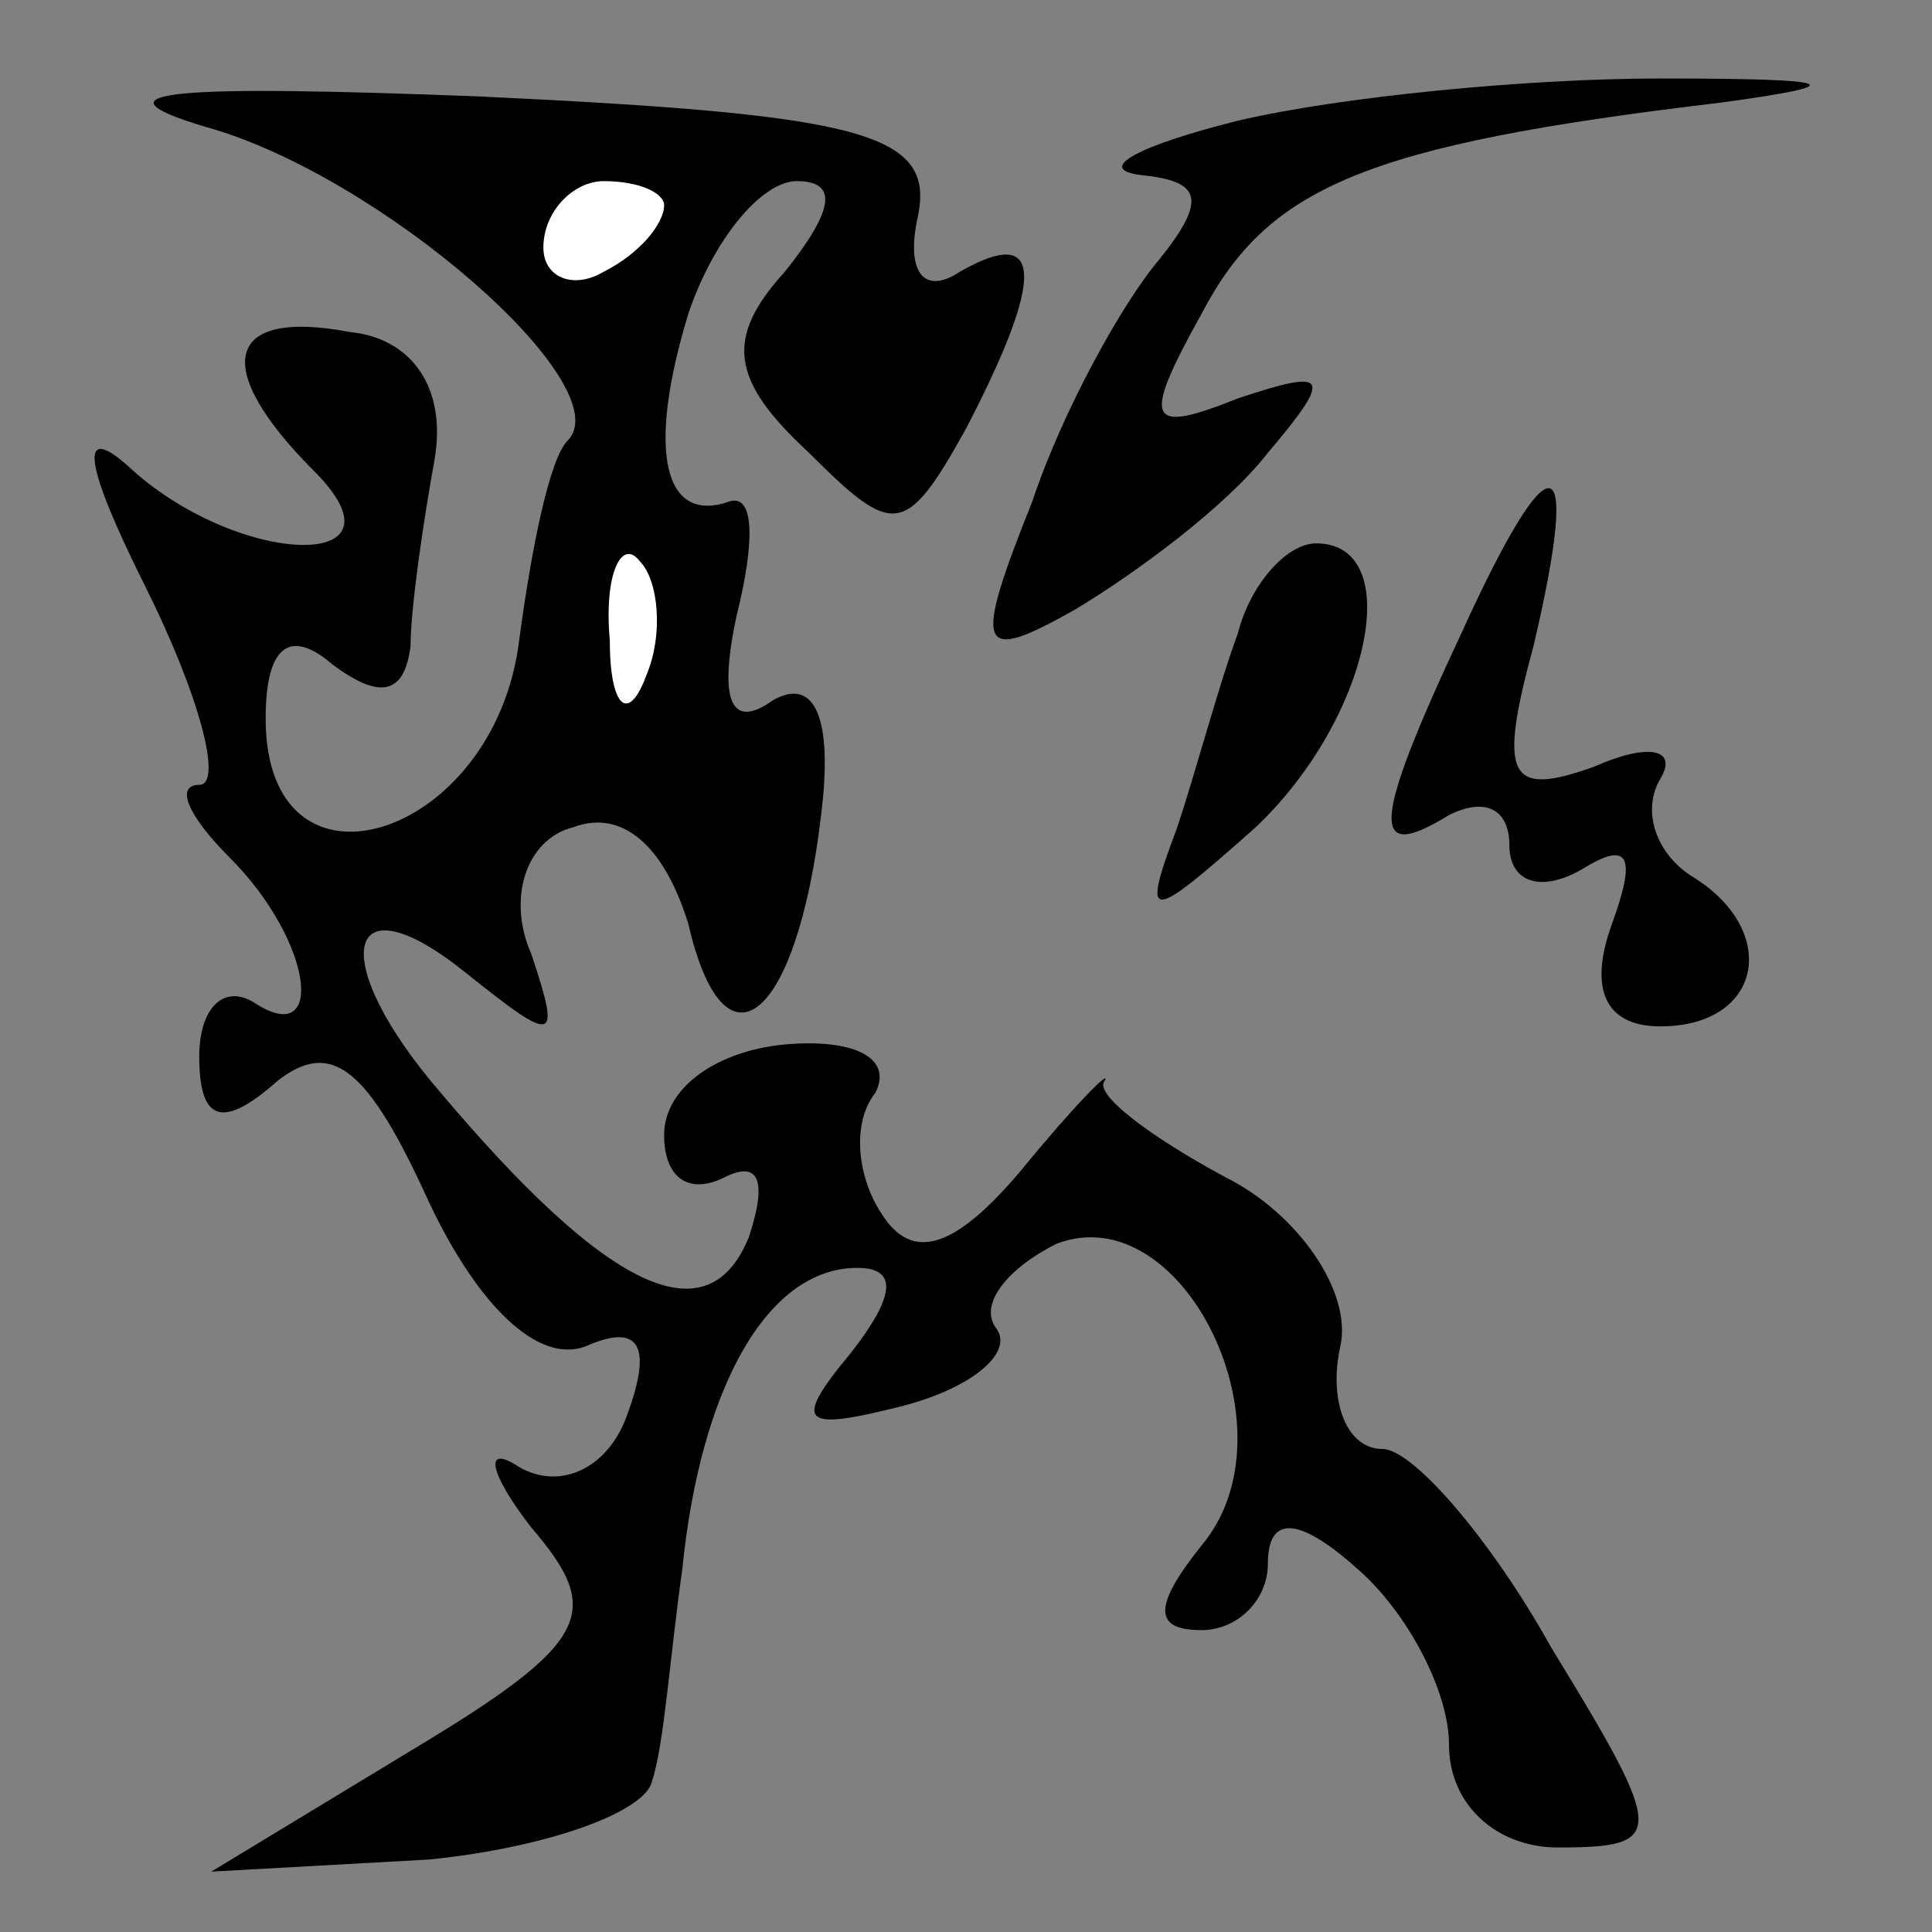 <?xml version="1.0" standalone="no"?>
<!DOCTYPE svg PUBLIC "-//W3C//DTD SVG 20010904//EN"
 "http://www.w3.org/TR/2001/REC-SVG-20010904/DTD/svg10.dtd">
<svg version="1.0" xmlns="http://www.w3.org/2000/svg"
 width="32pt" height="32pt" viewBox="0 0 32 32"
 preserveAspectRatio="xMidYMid meet">
<rect x="0" y="0" width="32" height="32" fill="#808080" stroke="none"/>
<g transform="translate(0,32) scale(0.1,-0.1)"
fill="#000000" stroke="none">
<path fill="#000000" stroke="none" d="M34 299 c29 -8 69 -43 60 -52 -3 -3 -6
-18 -8 -33 -4 -33 -42 -45 -42 -13 0 12 4 15 11 9 8 -6 12 -5 13 3 0 6 2 20 4
31 2 12 -4 20 -14 21 -21 4 -23 -6 -6 -23 17 -17 -13 -16 -31 1 -8 7 -7 0 3
-20 9 -18 13 -33 9 -33 -4 0 -2 -5 5 -12 14 -14 16 -32 4 -24 -5 3 -9 -1 -9
-9 0 -11 4 -12 13 -4 9 7 15 2 25 -20 8 -17 18 -27 26 -24 9 4 11 0 7 -11 -3
-9 -11 -13 -18 -9 -6 4 -5 -1 2 -10 12 -14 10 -19 -20 -37 l-33 -20 36 2 c20
2 36 8 37 13 2 6 3 21 5 35 3 30 14 50 29 50 7 0 6 -5 -1 -14 -10 -12 -8 -13
8 -9 12 3 19 9 16 13 -3 4 2 10 10 14 21 8 40 -31 24 -50 -8 -10 -8 -14 0 -14
6 0 11 5 11 11 0 8 5 8 15 -1 8 -7 15 -20 15 -29 0 -10 8 -17 18 -17 18 0 18
2 -1 33 -10 18 -23 33 -28 33 -6 0 -9 8 -7 17 2 9 -7 22 -19 28 -13 7 -22 14
-20 16 1 2 -5 -4 -14 -15 -11 -13 -18 -15 -23 -7 -4 6 -5 15 -1 20 3 6 -4 9
-15 8 -11 -1 -20 -7 -20 -15 0 -7 4 -10 10 -7 6 3 7 -1 4 -10 -7 -17 -24 -8
-51 24 -19 22 -16 36 4 20 15 -12 16 -12 11 3 -4 9 -1 19 7 21 8 3 15 -3 19
-16 6 -26 18 -16 22 18 2 16 -1 23 -8 19 -7 -5 -9 0 -6 14 3 12 3 20 -1 19
-11 -4 -14 8 -7 31 4 12 12 22 18 22 7 0 6 -5 -2 -15 -10 -11 -9 -18 4 -30 14
-14 16 -14 26 4 13 25 13 34 -1 26 -6 -4 -9 0 -7 9 3 14 -9 17 -72 20 -51 2
-66 1 -46 -5z"/>
<path fill="#ffffff" stroke="none" d="M110 286 c0 -3 -4 -8 -10 -11 -5 -3
-10 -1 -10 4 0 6 5 11 10 11 6 0 10 -2 10 -4z"/>
<path fill="#ffffff" stroke="none" d="M107 208 c-3 -8 -6 -5 -6 6 -1 11 2 17
5 13 3 -3 4 -12 1 -19z"/>
<path fill="#000000" stroke="none" d="M205 300 c-16 -4 -24 -8 -16 -9 10 -1
11 -4 3 -14 -6 -7 -16 -25 -21 -40 -10 -25 -9 -27 7 -18 10 6 25 17 32 26 11
13 10 14 -5 9 -15 -6 -16 -4 -6 14 11 21 27 28 86 35 22 3 20 4 -10 4 -22 0
-53 -3 -70 -7z"/>
<path fill="#000000" stroke="none" d="M242 215 c-15 -32 -15 -38 -2 -30 6 3
10 1 10 -5 0 -6 5 -8 12 -4 8 5 9 2 5 -9 -4 -11 -1 -17 8 -17 17 0 20 16 5 25
-6 4 -8 11 -5 16 3 5 -2 6 -11 2 -14 -5 -16 -2 -10 20 8 34 3 35 -12 2z"/>
<path fill="#000000" stroke="none" d="M205 215 c-3 -8 -7 -23 -10 -32 -6 -16
-5 -16 13 0 19 18 25 47 10 47 -5 0 -11 -7 -13 -15z"/>
</g>
</svg>

